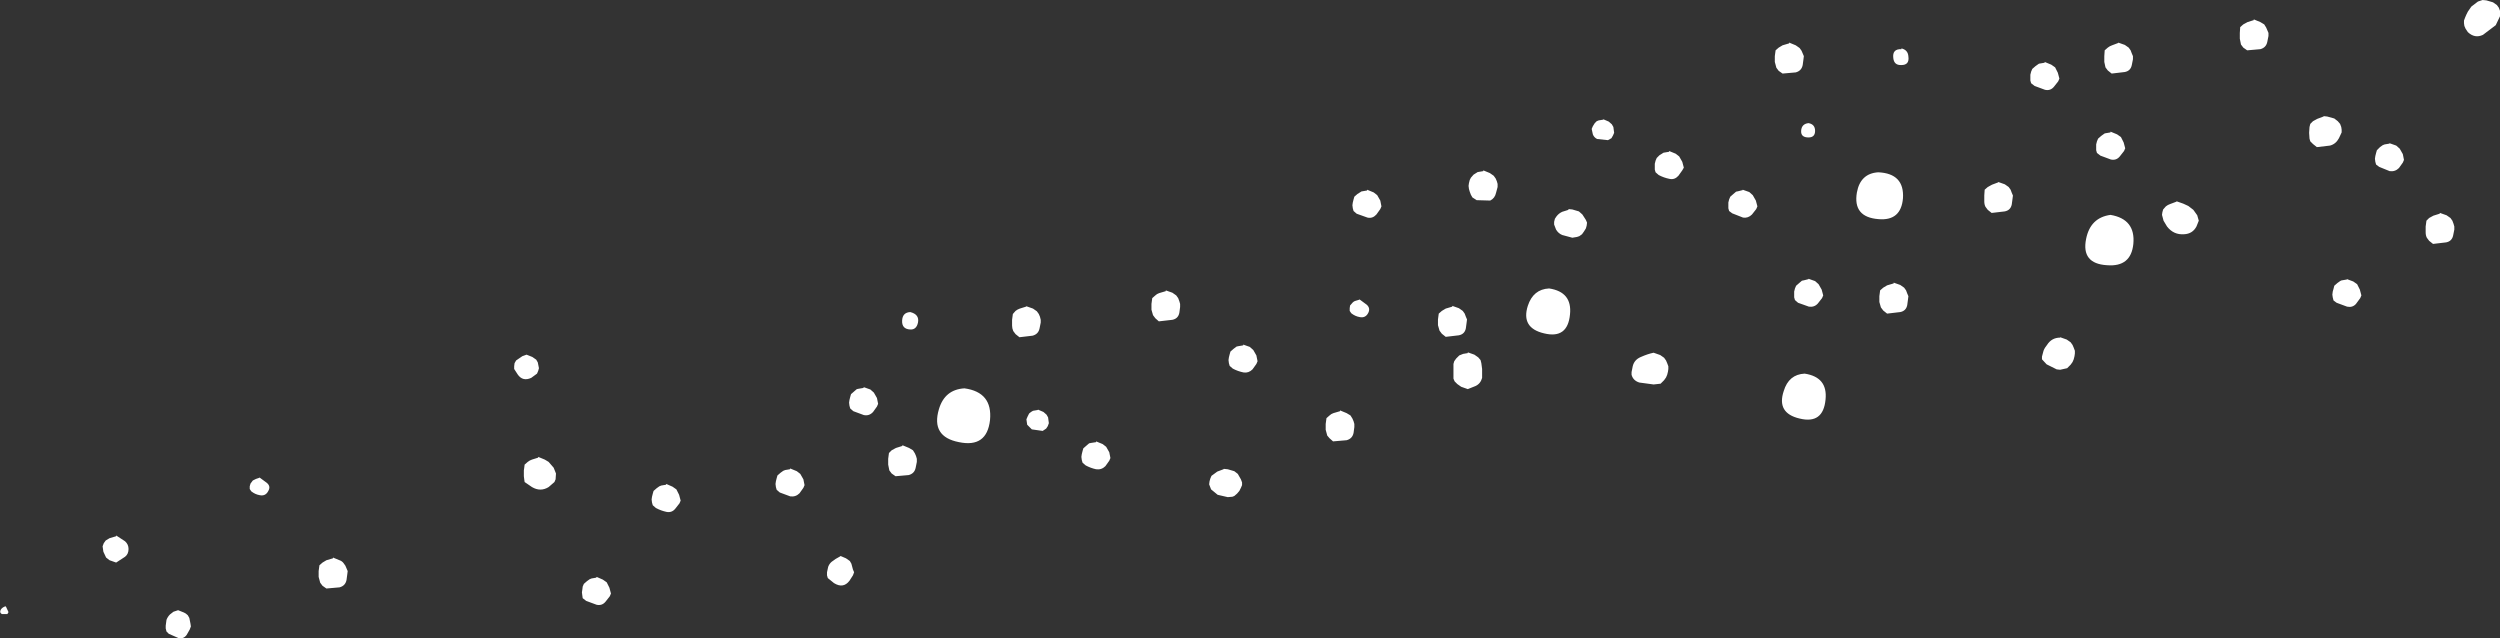 <?xml version="1.0" encoding="UTF-8" standalone="no"?>
<svg xmlns:xlink="http://www.w3.org/1999/xlink" height="82.45px" width="322.85px" xmlns="http://www.w3.org/2000/svg">
  <rect width="100%" height="100%" fill="#333333" stroke="none"/>
  <g transform="matrix(1.0, 0.0, 0.0, 1.0, -96.0, -89.15)">
    <path d="M414.4 92.85 L414.25 92.5 414.2 92.15 414.2 91.8 414.35 91.4 414.5 91.05 414.7 90.65 415.15 90.0 416.0 89.35 416.6 89.15 417.1 89.2 417.95 89.45 418.45 89.8 418.7 90.15 418.85 90.55 418.85 91.25 418.3 92.4 416.65 93.65 Q415.6 94.15 414.7 93.3 L414.4 92.85 M327.9 95.0 L328.4 95.35 328.65 95.7 328.8 96.05 328.95 96.4 328.9 96.8 328.8 97.55 Q328.65 98.3 327.9 98.5 L326.2 98.65 325.7 98.3 325.4 97.9 325.2 97.15 325.2 96.4 325.3 95.65 325.7 95.3 326.2 95.0 327.05 94.75 327.05 94.65 327.9 95.0 M342.45 96.45 Q342.6 97.55 341.55 97.55 340.6 97.6 340.5 96.65 340.35 95.45 341.55 95.5 L341.55 95.4 Q342.4 95.6 342.45 96.45 M359.2 97.45 Q359.3 97.35 359.45 97.35 L360.05 97.25 360.05 97.15 360.9 97.5 361.4 97.85 361.75 98.55 361.95 99.3 361.8 99.65 361.25 100.35 Q360.8 100.9 360.1 100.75 L358.75 100.25 358.3 99.9 358.2 99.55 358.2 99.15 358.2 98.8 358.3 98.4 358.45 98.05 358.85 97.7 359.2 97.45 M369.55 94.65 L370.4 94.95 370.9 95.3 371.15 95.65 371.3 96.05 371.45 96.4 371.45 96.8 371.3 97.55 Q371.15 98.3 370.4 98.45 L368.7 98.65 368.2 98.25 367.9 97.85 367.75 97.15 367.75 96.4 367.8 95.65 368.2 95.3 Q368.45 95.1 368.75 95.0 L369.55 94.7 369.55 94.65 M388.65 92.7 L388.8 93.05 388.95 93.4 388.95 93.8 388.8 94.55 Q388.65 95.3 387.9 95.5 L386.2 95.65 385.7 95.3 385.4 94.9 385.25 94.15 385.25 93.4 385.3 92.65 385.7 92.3 386.25 92.0 387.05 91.75 387.05 91.65 387.9 92.0 388.4 92.3 388.65 92.7 M398.2 105.15 L398.35 105.55 398.4 105.9 398.4 106.25 398.05 107.0 Q397.65 107.75 396.9 107.95 L395.2 108.15 394.7 107.75 394.35 107.4 394.25 107.05 394.2 106.3 394.25 105.55 394.35 105.15 394.7 104.8 395.25 104.5 396.05 104.2 396.1 104.15 396.55 104.2 397.45 104.45 397.9 104.8 398.2 105.15 M404.6 107.65 L405.45 107.95 405.9 108.35 406.3 109.05 406.45 109.8 406.3 110.15 405.8 110.85 Q405.3 111.35 404.6 111.25 L403.25 110.7 402.85 110.4 402.75 110.05 402.7 109.65 402.75 109.3 402.85 108.9 402.95 108.55 403.35 108.15 403.7 107.9 403.95 107.8 404.55 107.7 404.6 107.65 M369.4 106.5 L369.9 106.85 370.25 107.55 370.45 108.3 370.3 108.65 369.75 109.35 Q369.3 109.9 368.6 109.75 L367.25 109.25 366.8 108.9 366.7 108.55 366.7 108.15 366.7 107.8 366.8 107.4 366.95 107.05 367.35 106.7 367.7 106.45 Q367.8 106.35 367.95 106.35 L368.55 106.25 368.55 106.15 369.4 106.5 M371.5 120.65 Q371.2 123.65 368.1 123.4 364.75 123.2 365.4 120.0 365.95 117.25 368.55 116.9 371.8 117.45 371.5 120.65 M377.1 115.15 L377.95 115.45 378.6 115.75 379.25 116.25 379.75 116.95 379.95 117.65 379.65 118.4 Q379.15 119.35 378.05 119.4 376.7 119.5 375.85 118.4 L375.4 117.65 375.2 116.9 375.25 116.55 375.35 116.2 375.7 115.8 Q375.95 115.6 376.25 115.5 L377.05 115.2 377.1 115.15 M400.25 128.4 Q399.8 128.9 399.1 128.75 L397.75 128.25 397.35 127.95 397.25 127.55 397.2 127.2 397.25 126.8 397.35 126.45 397.45 126.05 397.85 125.7 398.2 125.45 Q398.35 125.35 398.45 125.35 L399.05 125.25 399.1 125.2 399.9 125.5 400.4 125.85 400.75 126.55 400.95 127.3 400.8 127.65 400.25 128.4 M354.05 112.65 L354.9 112.95 355.4 113.3 355.65 113.65 355.8 114.05 355.95 114.4 355.9 114.8 355.8 115.55 Q355.65 116.3 354.9 116.45 L353.2 116.65 352.7 116.25 352.4 115.85 Q352.25 115.55 352.25 115.15 L352.25 114.4 352.3 113.65 352.7 113.3 353.25 113.0 354.05 112.7 354.05 112.65 M330.4 106.05 Q330.4 106.9 329.55 106.9 328.55 106.9 328.6 106.05 328.65 105.15 329.55 105.05 330.4 105.2 330.4 106.05 M341.75 114.75 Q341.5 117.7 338.6 117.45 335.25 117.2 335.8 114.0 336.25 111.55 338.55 111.4 341.95 111.55 341.75 114.75 M342.15 126.65 L342.3 127.05 342.45 127.4 342.4 127.8 342.3 128.55 Q342.15 129.3 341.4 129.45 L339.7 129.65 339.2 129.25 338.9 128.85 338.7 128.15 338.7 127.4 338.8 126.65 339.2 126.3 339.7 126.0 340.55 125.75 340.55 125.65 341.4 125.95 341.9 126.3 342.15 126.65 M329.55 125.15 L330.4 125.45 330.85 125.85 331.25 126.55 331.45 127.3 331.3 127.65 330.75 128.35 Q330.3 128.85 329.6 128.75 L328.2 128.25 327.8 127.9 327.7 127.55 327.7 127.15 327.7 126.8 327.8 126.4 327.95 126.05 328.35 125.7 328.7 125.4 328.95 125.35 329.55 125.2 329.55 125.15 M331.75 140.75 Q331.45 143.95 328.4 143.2 325.4 142.5 326.35 139.65 327.0 137.5 329.05 137.4 332.05 137.85 331.75 140.75 M362.05 132.7 L362.9 133.0 363.4 133.35 363.65 133.7 363.8 134.05 363.95 134.45 363.95 134.8 363.9 135.15 363.8 135.55 363.65 135.9 363.4 136.25 362.95 136.7 362.05 136.9 361.6 136.85 360.3 136.2 359.7 135.55 359.7 135.2 359.9 134.45 Q360.05 134.05 360.35 133.7 360.95 132.75 362.05 132.75 L362.05 132.7 M411.1 116.65 L411.95 116.95 412.45 117.3 412.7 117.65 412.85 118.05 412.95 118.4 412.95 118.8 412.8 119.55 Q412.65 120.3 411.9 120.45 L410.2 120.65 409.7 120.25 409.4 119.85 Q409.25 119.55 409.25 119.15 L409.25 118.4 409.35 117.65 409.7 117.3 410.25 117.0 411.05 116.75 411.1 116.65 M214.55 130.8 Q214.35 131.75 213.55 131.7 212.45 131.65 212.5 130.55 212.55 129.5 213.55 129.45 214.75 129.75 214.55 130.8 M208.85 139.85 L209.25 140.55 209.4 141.3 209.25 141.65 208.75 142.35 Q208.25 142.9 207.55 142.75 L206.2 142.25 205.8 141.9 205.7 141.55 205.65 141.15 205.7 140.8 205.8 140.4 205.9 140.05 206.3 139.7 206.65 139.4 206.9 139.35 207.5 139.25 207.55 139.15 208.4 139.45 208.85 139.85 M210.8 147.65 L211.15 147.3 211.7 147.0 212.5 146.75 212.55 146.65 213.4 147.0 213.9 147.3 214.15 147.7 214.3 148.05 214.4 148.4 214.4 148.8 214.25 149.55 Q214.1 150.3 213.35 150.5 L211.65 150.65 211.15 150.3 210.85 149.9 210.7 149.15 210.7 148.4 210.8 147.65 M217.25 142.0 Q218.0 139.45 220.55 139.3 224.2 139.8 223.85 143.4 223.45 147.0 219.85 146.25 216.2 145.55 217.25 142.0 M228.55 128.7 L229.4 129.0 229.9 129.35 230.15 129.7 230.3 130.05 230.4 130.45 230.4 130.8 230.25 131.55 Q230.1 132.3 229.35 132.5 L227.65 132.7 227.15 132.3 226.85 131.9 Q226.7 131.55 226.7 131.2 L226.7 130.45 226.8 129.7 227.15 129.3 Q227.4 129.1 227.7 129.0 L228.5 128.75 228.55 128.7 M230.05 142.05 L230.75 142.35 231.15 142.7 231.35 143.05 231.45 143.8 231.3 144.2 231.1 144.5 230.65 144.8 229.25 144.6 228.65 144.0 228.55 143.3 228.7 142.95 228.9 142.55 229.15 142.35 229.4 142.2 230.0 142.1 230.05 142.05 M236.65 146.4 L236.9 146.35 237.55 146.25 237.55 146.15 238.4 146.5 238.85 146.85 239.25 147.55 239.4 148.3 239.25 148.65 238.75 149.35 Q238.25 149.85 237.55 149.75 236.85 149.6 236.2 149.25 L235.8 148.9 235.7 148.55 235.65 148.15 235.7 147.8 235.8 147.4 235.9 147.05 236.3 146.7 236.65 146.4 M164.75 135.25 L165.25 135.6 165.45 135.95 165.6 136.7 165.5 137.05 165.35 137.4 164.6 137.95 Q163.5 138.45 162.85 137.5 L162.4 136.8 162.4 136.45 162.45 136.05 162.65 135.7 163.45 135.15 164.0 134.95 164.75 135.25 M165.5 148.15 L166.35 148.5 166.85 148.8 167.5 149.55 167.8 150.3 167.75 151.05 167.6 151.4 166.85 152.05 Q165.8 152.7 164.7 152.05 L163.75 151.4 163.7 151.05 163.65 150.65 163.65 150.3 163.65 149.9 163.7 149.55 163.75 149.15 164.15 148.8 Q164.4 148.6 164.7 148.5 L165.5 148.25 165.5 148.15 M199.75 151.05 L199.9 151.8 199.75 152.15 199.25 152.85 Q198.75 153.35 198.05 153.25 L196.7 152.75 196.3 152.4 196.2 152.05 196.15 151.65 196.2 151.3 196.3 150.9 196.4 150.55 196.8 150.2 197.15 149.95 197.4 149.85 198.0 149.75 198.05 149.65 198.9 150.0 199.35 150.35 199.75 151.05 M183.2 154.85 Q182.75 155.4 182.05 155.25 181.35 155.1 180.7 154.75 L180.3 154.4 180.2 154.05 180.15 153.65 180.2 153.3 180.3 152.9 180.4 152.55 180.8 152.2 181.15 151.95 181.4 151.85 182.0 151.75 182.05 151.65 182.85 152.0 183.35 152.35 183.7 153.05 183.9 153.8 183.75 154.15 183.2 154.85 M171.25 166.4 L171.2 166.05 171.15 165.65 171.2 165.3 171.25 164.9 171.4 164.55 171.8 164.2 172.15 163.95 172.4 163.85 173.0 163.75 173.05 163.65 173.85 164.0 174.35 164.35 174.7 165.05 174.9 165.8 174.75 166.15 174.2 166.85 Q173.75 167.4 173.05 167.25 L171.7 166.75 171.25 166.4 M205.75 161.6 L205.95 161.95 206.15 162.7 206.3 163.05 206.15 163.45 205.7 164.15 Q204.9 165.2 203.7 164.45 L202.9 163.8 202.8 163.45 202.8 163.05 202.95 162.35 Q203.1 161.95 203.4 161.7 203.9 161.3 204.5 161.0 L204.55 160.95 205.25 161.25 205.75 161.6 M304.35 105.55 L304.45 106.3 304.3 106.65 304.1 107.0 303.65 107.25 302.25 107.1 Q301.85 106.9 301.7 106.5 L301.55 105.8 301.7 105.45 301.95 105.05 302.2 104.8 302.45 104.7 303.05 104.6 303.05 104.55 303.75 104.85 304.15 105.2 304.35 105.55 M309.95 109.55 L310.3 109.2 310.7 108.95 Q310.8 108.85 310.95 108.85 L311.55 108.75 311.55 108.65 312.4 109.0 312.85 109.35 313.25 110.05 313.45 110.8 313.25 111.15 312.75 111.85 Q312.25 112.4 311.6 112.25 310.85 112.1 310.2 111.75 L309.8 111.4 309.7 111.05 309.7 110.65 309.7 110.3 309.8 109.9 309.95 109.55 M322.35 114.35 L322.75 115.05 322.95 115.8 322.8 116.15 322.25 116.85 Q321.75 117.35 321.1 117.25 L319.7 116.7 319.3 116.4 319.2 116.05 319.2 115.65 319.2 115.3 319.3 114.9 319.45 114.55 319.85 114.2 320.2 113.9 320.45 113.85 321.05 113.7 321.05 113.65 321.9 113.95 322.35 114.35 M287.55 111.25 L287.55 111.15 288.4 111.5 288.9 111.85 289.15 112.2 289.3 112.55 289.4 112.9 289.4 113.3 289.2 114.05 Q289.05 114.75 288.45 115.05 L286.7 115.0 286.15 114.65 285.95 114.3 285.8 113.9 285.7 113.55 285.65 113.15 285.7 112.8 285.8 112.4 285.95 112.1 286.3 111.7 286.7 111.45 Q286.8 111.35 286.95 111.35 L287.55 111.25 M300.8 117.55 L300.95 117.9 300.9 118.3 300.8 118.65 300.55 119.05 300.3 119.4 299.95 119.65 299.65 119.75 299.05 119.85 297.75 119.5 Q297.25 119.3 296.95 118.8 L296.7 118.15 296.7 117.8 296.8 117.4 297.0 117.1 Q297.3 116.7 297.75 116.5 L298.55 116.25 298.55 116.15 299.05 116.2 299.9 116.45 300.35 116.85 300.8 117.55 M298.75 129.75 Q298.45 132.95 295.4 132.2 292.4 131.5 293.3 128.65 294.0 126.5 296.05 126.4 299.05 126.85 298.75 129.75 M283.55 128.65 L284.4 128.95 284.9 129.3 285.15 129.65 285.3 130.05 285.45 130.4 285.4 130.8 285.3 131.55 Q285.15 132.3 284.4 132.45 L282.7 132.65 282.2 132.25 281.9 131.85 281.7 131.15 281.7 130.4 281.8 129.65 282.2 129.3 282.7 129.0 283.55 128.75 283.55 128.65 M284.05 135.45 L284.45 135.05 284.95 134.85 285.55 134.75 285.55 134.65 286.4 134.95 286.9 135.3 287.2 135.65 287.3 136.05 287.4 136.8 287.4 137.95 Q287.2 138.7 286.55 139.0 L285.55 139.4 284.7 139.1 284.2 138.75 283.85 138.4 283.7 138.05 283.7 137.65 283.7 137.3 283.7 136.9 283.7 136.55 283.7 136.15 283.8 135.8 284.05 135.45 M309.55 134.7 L310.4 135.0 310.9 135.35 311.15 135.7 311.3 136.05 311.45 136.45 311.45 136.8 311.4 137.15 311.3 137.55 311.15 137.9 310.9 138.25 310.45 138.7 309.55 138.8 307.7 138.55 Q306.9 138.3 306.7 137.55 L306.7 137.2 306.85 136.45 Q307.05 135.6 307.9 135.25 308.8 134.85 309.55 134.7 M272.55 113.65 L273.4 114.0 273.85 114.35 274.25 115.05 274.4 115.8 274.25 116.15 273.75 116.85 Q273.25 117.4 272.6 117.25 L271.2 116.75 270.8 116.4 270.7 116.05 270.65 115.65 270.7 115.3 270.8 114.9 270.9 114.55 271.3 114.2 271.7 113.95 Q271.8 113.85 271.95 113.85 L272.55 113.75 272.55 113.65 M254.65 135.65 L254.7 135.3 254.8 134.9 254.9 134.55 255.3 134.2 255.7 133.9 255.95 133.85 256.55 133.75 256.55 133.65 257.4 133.95 257.85 134.35 258.25 135.05 258.4 135.8 258.25 136.15 257.75 136.85 Q257.25 137.35 256.6 137.25 255.85 137.1 255.2 136.75 L254.8 136.4 254.7 136.05 254.65 135.65 M248.3 128.05 L248.4 128.4 248.4 128.8 248.3 129.55 Q248.15 130.3 247.4 130.45 L245.65 130.65 245.2 130.25 244.9 129.85 244.7 129.15 244.7 128.4 244.8 127.65 245.2 127.3 Q245.4 127.1 245.7 127.0 L246.55 126.75 246.55 126.65 247.4 126.95 247.9 127.3 248.15 127.65 248.3 128.05 M270.3 128.95 L270.35 128.6 270.7 128.2 Q270.85 128.05 271.05 128.0 L271.55 127.85 271.55 127.8 272.5 128.5 Q273.0 128.95 272.7 129.55 272.35 130.25 271.6 130.1 271.0 130.0 270.5 129.6 L270.3 129.3 270.3 128.95 M269.05 142.15 L269.9 142.5 270.4 142.8 270.65 143.2 270.8 143.55 270.9 143.9 270.9 144.3 270.8 145.05 Q270.65 145.8 269.9 146.0 L268.15 146.15 267.7 145.75 267.4 145.4 267.2 144.65 267.2 143.9 267.3 143.15 267.7 142.8 Q267.9 142.6 268.2 142.5 L269.05 142.25 269.05 142.15 M256.25 151.05 L256.4 151.45 256.4 151.8 256.25 152.15 256.05 152.55 255.75 152.9 255.4 153.2 255.15 153.3 254.55 153.35 253.25 153.05 252.4 152.35 252.15 151.7 252.2 151.3 252.3 150.95 252.45 150.6 253.2 150.05 254.0 149.75 254.05 149.7 254.55 149.75 255.4 150.0 255.85 150.35 256.25 151.05 M112.6 160.05 Q112.6 160.7 112.15 161.05 L111.0 161.8 110.15 161.5 109.7 161.15 109.35 160.4 109.25 159.7 109.4 159.3 109.65 158.95 110.15 158.65 111.0 158.4 111.0 158.3 112.15 159.05 Q112.6 159.45 112.6 160.05 M119.75 168.25 Q120.0 168.35 120.25 168.6 L120.45 168.95 120.6 169.7 120.65 170.05 120.5 170.45 120.1 171.15 Q119.7 171.7 119.05 171.55 L117.8 171.0 117.5 170.7 117.4 170.3 117.4 169.95 117.5 169.2 Q117.65 168.8 117.95 168.5 L118.4 168.15 119.0 167.95 119.75 168.25 M96.75 167.45 L97.1 168.2 96.95 168.45 96.25 168.45 Q95.95 168.3 96.05 168.0 96.15 167.7 96.55 167.5 L96.75 167.45 M130.45 151.5 Q131.0 151.95 130.65 152.55 130.3 153.25 129.55 153.1 128.95 153.0 128.45 152.6 L128.25 152.3 128.25 151.95 128.35 151.6 128.65 151.2 129.05 151.0 129.5 150.85 129.5 150.8 130.45 151.5 M140.35 161.85 L140.6 162.2 140.75 162.55 140.9 162.9 140.85 163.3 140.75 164.05 Q140.6 164.8 139.85 165.0 L138.15 165.15 137.65 164.8 137.35 164.4 137.15 163.65 137.15 162.9 137.25 162.15 137.65 161.8 138.15 161.5 139.0 161.25 139.0 161.15 139.85 161.5 Q140.15 161.6 140.35 161.85" fill="#ffffff" fill-rule="evenodd" stroke="none"/>
  </g>
</svg>
